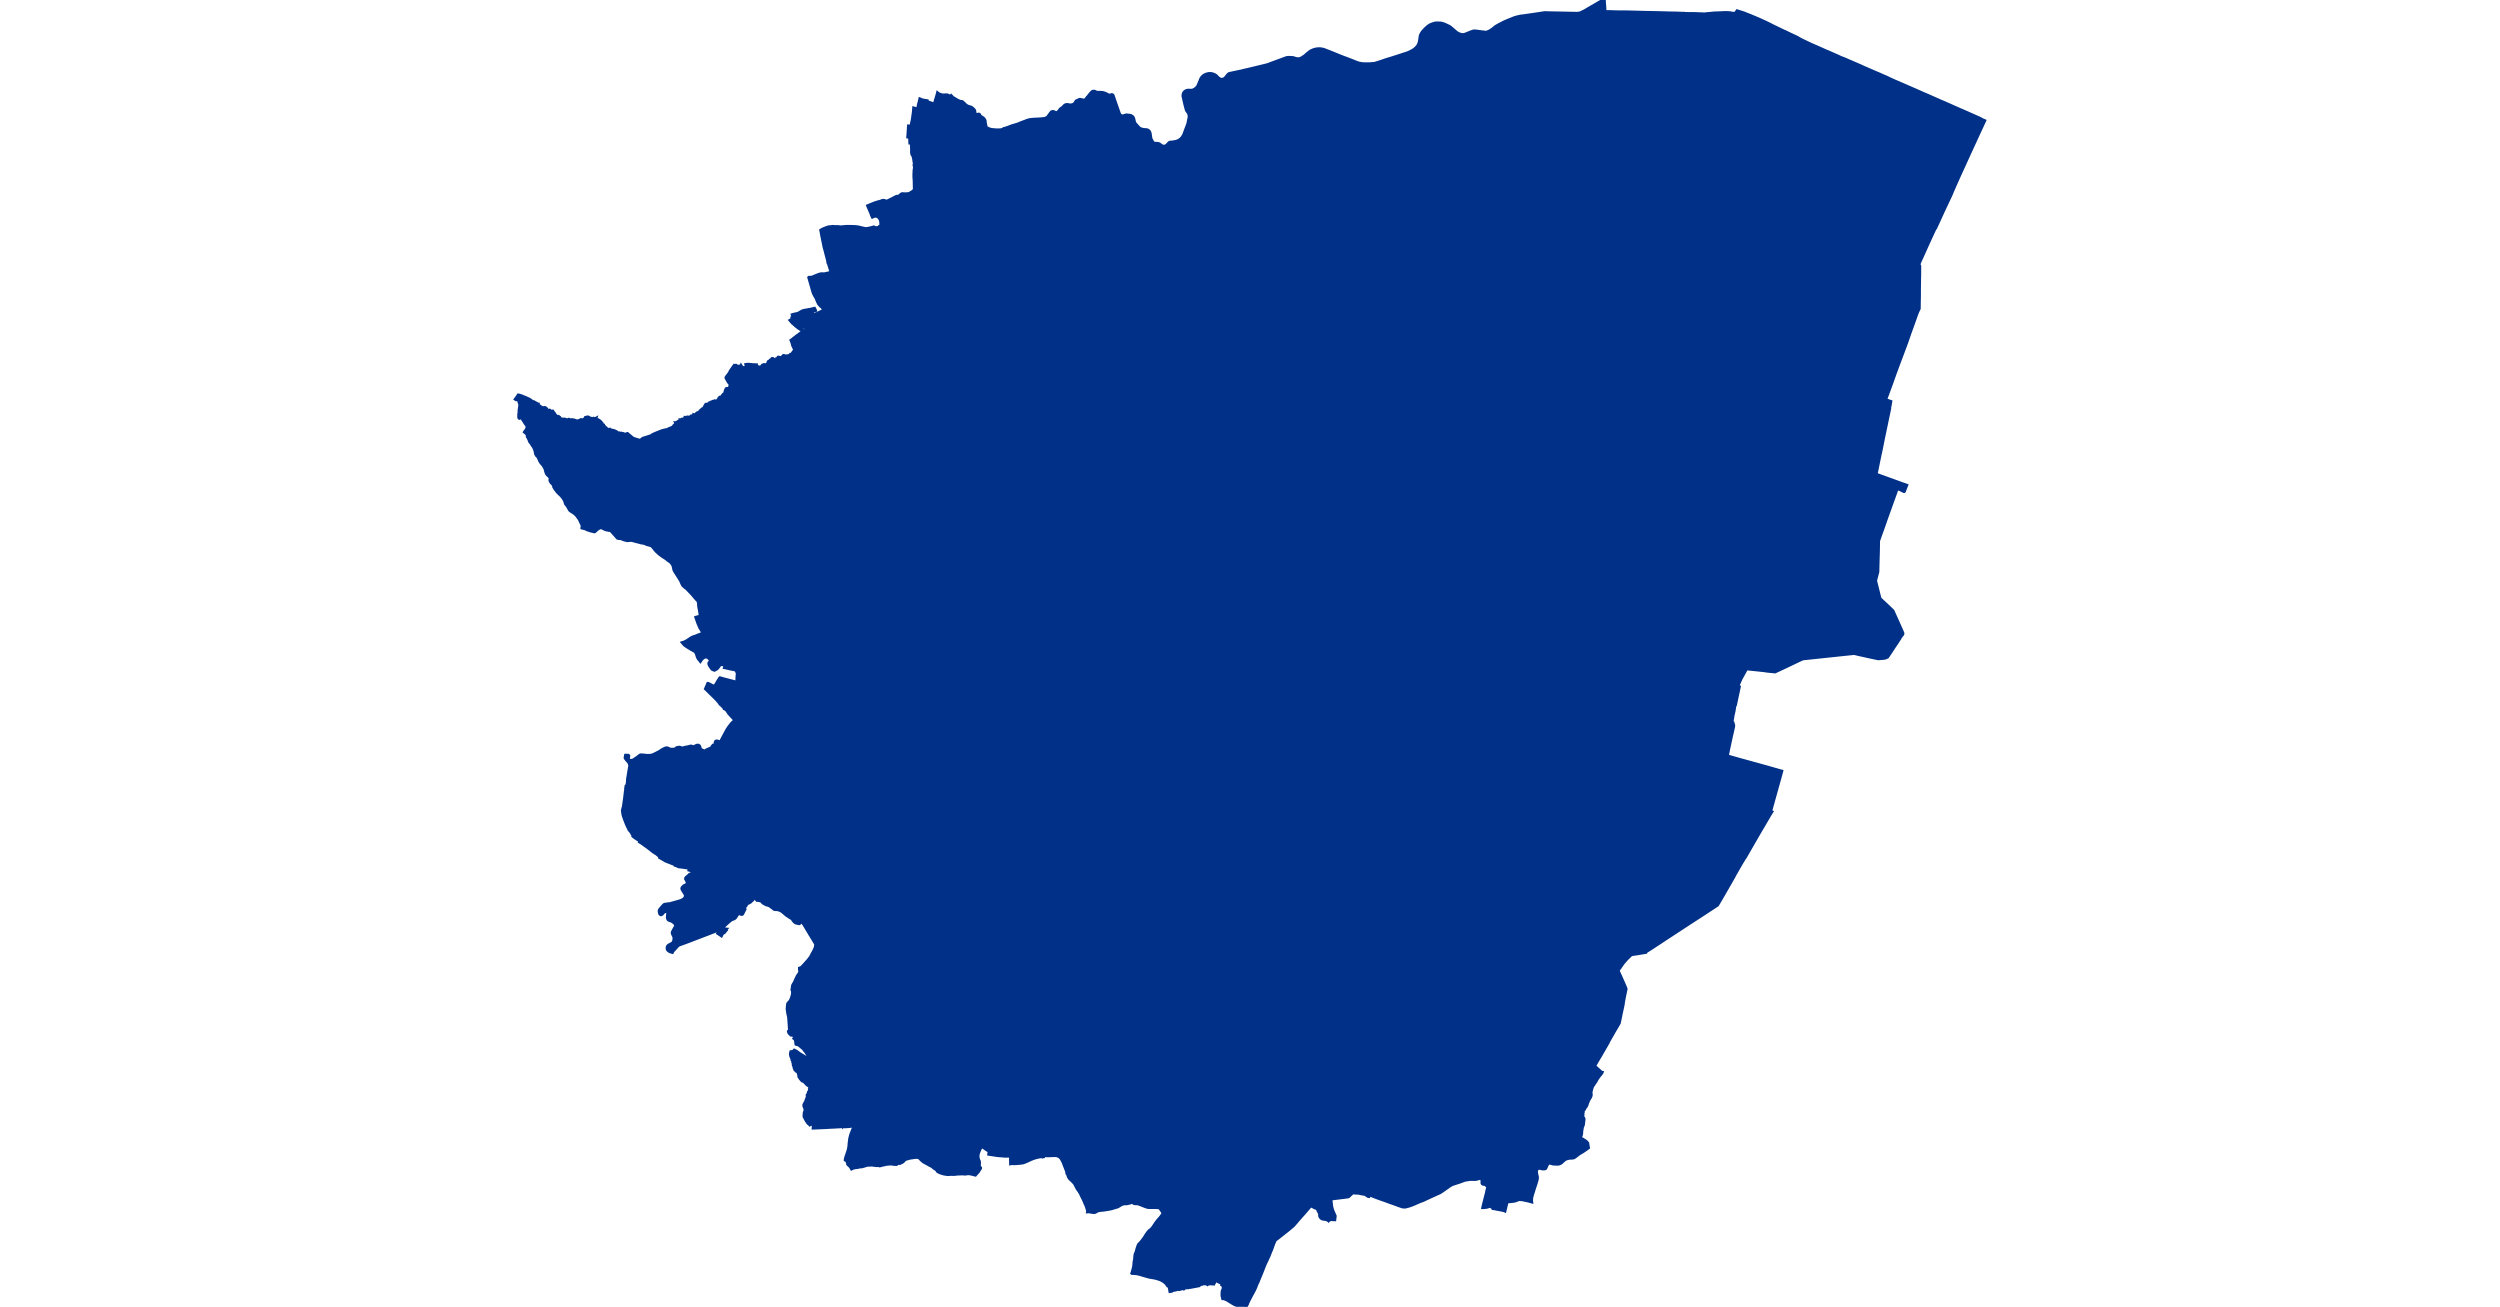 <?xml version="1.0" standalone="no"?>
<!DOCTYPE svg PUBLIC "-//W3C//DTD SVG 1.1//EN"
"http://www.w3.org/Graphics/SVG/1.1/DTD/svg11.dtd">
<svg height="115" version="1.1" viewBox="-150140 -7106255 53811 47847" width="220" xmlns="http://www.w3.org/2000/svg"><polygon fill="#003087" points=" -110236,-7105901 -110232,-7105834 -110226,-7105834 -110212,-7105834 -110204,-7105834 -110047,-7105833 -109785,-7105825 -109514,-7105825 -109273,-7105819 -108962,-7105811 -108814,-7105807 -108631,-7105803 -108229,-7105795 -107926,-7105786 -107637,-7105781 -107431,-7105773 -107335,-7105773 -107286,-7105765 -107067,-7105762 -106956,-7105762 -106811,-7105756 -106679,-7105753 -106621,-7105748 -106567,-7105750 -106497,-7105760 -106439,-7105764 -106386,-7105768 -106288,-7105780 -106210,-7105785 -106073,-7105789 -105914,-7105796 -105866,-7105798 -105819,-7105799 -105729,-7105797 -105669,-7105792 -105544,-7105771 -105506,-7105772 -105489,-7105774 -105479,-7105776 -105469,-7105781 -105458,-7105789 -105449,-7105799 -105443,-7105805 -105402,-7105864 -105139,-7105781 -105034,-7105736 -104961,-7105710 -104891,-7105681 -104754,-7105624 -104626,-7105570 -104409,-7105473 -104360,-7105450 -104202,-7105373 -104086,-7105313 -104032,-7105287 -103806,-7105178 -103716,-7105134 -103639,-7105101 -103456,-7105012 -103312,-7104945 -103206,-7104896 -103094,-7104830 -102990,-7104777 -102929,-7104749 -102776,-7104675 -102655,-7104620 -102477,-7104543 -102162,-7104402 -102044,-7104353 -101833,-7104260 -101747,-7104222 -101578,-7104145 -101488,-7104113 -101392,-7104071 -101324,-7104041 -100971,-7103889 -100902,-7103859 -100770,-7103798 -100720,-7103776 -100370,-7103624 -100176,-7103543 -100092,-7103504 -99918,-7103430 -99822,-7103382 -99674,-7103315 -99625,-7103293 -99267,-7103139 -99064,-7103050 -98902,-7102980 -98817,-7102942 -98534,-7102817 -98340,-7102734 -98264,-7102700 -97958,-7102564 -97797,-7102496 -97290,-7102271 -97113,-7102195 -96528,-7101936 -96415,-7101876 -96329,-7101838 -96436,-7101606 -96537,-7101390 -96904,-7100592 -96912,-7100574 -97092,-7100178 -97160,-7100031 -97268,-7099795 -97316,-7099688 -97422,-7099450 -97510,-7099247 -97564,-7099116 -97717,-7098793 -97867,-7098473 -97988,-7098206 -98122,-7097916 -98132,-7097920 -98287,-7097586 -98447,-7097236 -98573,-7096954 -98692,-7096693 -98739,-7096579 -98709,-7096517 -98712,-7096155 -98716,-7096012 -98715,-7095990 -98720,-7095673 -98720,-7095418 -98726,-7095140 -98728,-7094954 -98746,-7094918 -98786,-7094835 -98831,-7094719 -98924,-7094455 -99075,-7094037 -99192,-7093697 -99350,-7093275 -99490,-7092903 -99632,-7092517 -99750,-7092182 -99864,-7091876 -99956,-7091625 -99873,-7091595 -99768,-7091558 -99798,-7091388 -99815,-7091308 -99813,-7091296 -99810,-7091294 -99894,-7090893 -99972,-7090522 -100008,-7090347 -100010,-7090338 -100042,-7090188 -100108,-7089851 -100146,-7089669 -100164,-7089592 -100230,-7089272 -100272,-7089059 -100278,-7089034 -100303,-7088921 -100311,-7088897 -99971,-7088773 -99767,-7088700 -99719,-7088683 -99391,-7088562 -99307,-7088533 -99185,-7088491 -99270,-7088268 -99271,-7088266 -99272,-7088263 -99274,-7088261 -99276,-7088259 -99278,-7088258 -99281,-7088256 -99283,-7088256 -99286,-7088255 -99288,-7088256 -99291,-7088256 -99293,-7088257 -99296,-7088257 -99297,-7088258 -99444,-7088327 -99502,-7088353 -99505,-7088356 -99509,-7088356 -99515,-7088355 -99521,-7088354 -99526,-7088351 -99529,-7088349 -99531,-7088347 -99533,-7088344 -99535,-7088341 -99536,-7088338 -99538,-7088335 -99539,-7088333 -99547,-7088320 -99554,-7088307 -99560,-7088294 -99566,-7088280 -99571,-7088266 -99575,-7088252 -99578,-7088240 -99698,-7087910 -99841,-7087510 -99906,-7087329 -99958,-7087184 -100050,-7086918 -100079,-7086839 -100170,-7086586 -100206,-7086483 -100221,-7086448 -100219,-7086439 -100217,-7086431 -100223,-7086073 -100234,-7085707 -100240,-7085469 -100243,-7085318 -100324,-7085010 -100328,-7084996 -100168,-7084353 -100165,-7084345 -100160,-7084337 -99916,-7084110 -99774,-7083975 -99697,-7083900 -99688,-7083887 -99609,-7083711 -99481,-7083427 -99363,-7083163 -99331,-7083085 -99330,-7083081 -99328,-7083077 -99328,-7083076 -99327,-7083072 -99327,-7083068 -99326,-7083064 -99326,-7083062 -99326,-7083057 -99327,-7083051 -99328,-7083046 -99329,-7083040 -99331,-7083034 -99334,-7083028 -99336,-7083023 -99339,-7083017 -99343,-7083012 -99347,-7083008 -99351,-7083003 -99356,-7082999 -99360,-7082995 -99362,-7082994 -99418,-7082912 -99439,-7082881 -99442,-7082867 -99444,-7082865 -99534,-7082728 -99636,-7082576 -99644,-7082563 -99770,-7082371 -99888,-7082196 -99924,-7082179 -99972,-7082158 -99973,-7082158 -100036,-7082147 -100236,-7082132 -100601,-7082209 -101071,-7082315 -101099,-7082328 -101581,-7082278 -102121,-7082221 -102609,-7082169 -102999,-7082128 -103221,-7082023 -103615,-7081835 -104009,-7081650 -104325,-7081681 -104363,-7081690 -104654,-7081722 -105053,-7081762 -105250,-7081405 -105368,-7081143 -105314,-7081115 -105389,-7080764 -105445,-7080500 -105455,-7080446 -105475,-7080404 -105487,-7080378 -105492,-7080357 -105492,-7080341 -105489,-7080327 -105492,-7080316 -105498,-7080299 -105501,-7080280 -105501,-7080268 -105501,-7080254 -105545,-7080055 -105560,-7079967 -105576,-7079874 -105583,-7079838 -105571,-7079826 -105549,-7079802 -105521,-7079701 -105521,-7079678 -105530,-7079625 -105624,-7079206 -105711,-7078803 -105724,-7078732 -105732,-7078696 -105754,-7078581 -105294,-7078450 -104902,-7078343 -104303,-7078177 -103760,-7078022 -103825,-7077784 -103968,-7077273 -104169,-7076551 -104123,-7076534 -104146,-7076496 -104147,-7076497 -104149,-7076494 -104603,-7075721 -104888,-7075227 -105092,-7074872 -105096,-7074873 -105151,-7074784 -105237,-7074643 -105328,-7074484 -105498,-7074188 -105502,-7074173 -105645,-7073923 -105930,-7073427 -106116,-7073110 -106131,-7073102 -106619,-7072782 -106834,-7072642 -107149,-7072438 -107981,-7071893 -108131,-7071794 -108292,-7071688 -108555,-7071516 -108744,-7071397 -108744,-7071381 -109055,-7071329 -109194,-7071309 -109274,-7071295 -109336,-7071234 -109427,-7071147 -109554,-7071002 -109624,-7070906 -109675,-7070827 -109737,-7070745 -109758,-7070725 -109648,-7070485 -109504,-7070158 -109460,-7070046 -109477,-7069967 -109521,-7069755 -109554,-7069578 -109572,-7069451 -109647,-7069105 -109710,-7068796 -109788,-7068661 -109892,-7068486 -109996,-7068302 -110132,-7068065 -110131,-7068065 -110127,-7068062 -110406,-7067577 -110499,-7067423 -110612,-7067226 -110548,-7067167 -110443,-7067073 -110383,-7067020 -110364,-7067002 -110350,-7066997 -110337,-7066995 -110351,-7066963 -110362,-7066947 -110372,-7066934 -110431,-7066862 -110460,-7066827 -110475,-7066802 -110502,-7066767 -110538,-7066706 -110564,-7066652 -110612,-7066592 -110645,-7066531 -110671,-7066504 -110685,-7066474 -110696,-7066451 -110705,-7066426 -110718,-7066382 -110736,-7066313 -110743,-7066272 -110746,-7066247 -110742,-7066216 -110736,-7066173 -110740,-7066139 -110743,-7066131 -110760,-7066088 -110766,-7066074 -110783,-7066045 -110798,-7066025 -110803,-7066016 -110814,-7065993 -110836,-7065953 -110861,-7065892 -110866,-7065878 -110876,-7065852 -110888,-7065811 -110893,-7065798 -110914,-7065751 -110924,-7065735 -110934,-7065723 -110953,-7065697 -110977,-7065657 -110984,-7065640 -110989,-7065633 -110994,-7065626 -111001,-7065618 -111007,-7065613 -111019,-7065606 -111023,-7065600 -111027,-7065579 -111029,-7065565 -111029,-7065537 -111031,-7065518 -111041,-7065492 -111043,-7065487 -111043,-7065474 -111039,-7065450 -111039,-7065433 -111045,-7065388 -111041,-7065362 -111039,-7065355 -111036,-7065349 -111032,-7065342 -111024,-7065333 -111014,-7065323 -111002,-7065291 -111000,-7065274 -111000,-7065267 -111010,-7065192 -111019,-7065110 -111023,-7065082 -111033,-7065047 -111045,-7065016 -111059,-7064984 -111064,-7064970 -111066,-7064960 -111068,-7064930 -111084,-7064836 -111087,-7064817 -111086,-7064799 -111086,-7064763 -111091,-7064740 -111102,-7064685 -111120,-7064645 -111123,-7064639 -111127,-7064638 -111143,-7064631 -111149,-7064616 -111150,-7064588 -111150,-7064587 -111146,-7064584 -111136,-7064575 -111093,-7064570 -111065,-7064559 -111056,-7064555 -111011,-7064526 -110921,-7064466 -110902,-7064444 -110881,-7064421 -110865,-7064403 -110855,-7064327 -110847,-7064281 -110837,-7064230 -110848,-7064221 -110937,-7064157 -111009,-7064107 -111103,-7064048 -111156,-7064018 -111192,-7063994 -111226,-7063969 -111293,-7063915 -111335,-7063885 -111361,-7063869 -111373,-7063863 -111382,-7063859 -111392,-7063856 -111419,-7063851 -111482,-7063847 -111544,-7063845 -111625,-7063827 -111649,-7063818 -111668,-7063809 -111708,-7063787 -111719,-7063779 -111793,-7063713 -111814,-7063692 -111829,-7063679 -111847,-7063667 -111886,-7063645 -111909,-7063637 -111932,-7063631 -111944,-7063629 -111965,-7063627 -111980,-7063626 -112072,-7063630 -112119,-7063631 -112133,-7063632 -112164,-7063642 -112220,-7063656 -112247,-7063664 -112256,-7063666 -112265,-7063666 -112275,-7063665 -112285,-7063664 -112294,-7063662 -112302,-7063657 -112311,-7063648 -112316,-7063643 -112336,-7063618 -112361,-7063575 -112377,-7063532 -112400,-7063483 -112401,-7063481 -112409,-7063474 -112411,-7063471 -112420,-7063463 -112434,-7063457 -112444,-7063455 -112463,-7063453 -112488,-7063452 -112523,-7063455 -112538,-7063457 -112567,-7063462 -112628,-7063475 -112644,-7063479 -112655,-7063479 -112672,-7063477 -112688,-7063470 -112706,-7063458 -112727,-7063424 -112740,-7063387 -112745,-7063354 -112736,-7063287 -112708,-7063161 -112707,-7063138 -112708,-7063131 -112714,-7063070 -112725,-7063027 -112767,-7062889 -112814,-7062749 -112858,-7062604 -112886,-7062520 -112900,-7062467 -112911,-7062427 -112914,-7062413 -112920,-7062346 -112924,-7062306 -112916,-7062243 -113048,-7062279 -113166,-7062304 -113240,-7062320 -113272,-7062326 -113342,-7062330 -113394,-7062330 -113444,-7062312 -113475,-7062295 -113511,-7062285 -113540,-7062277 -113582,-7062269 -113604,-7062265 -113720,-7062254 -113816,-7062247 -113845,-7062131 -113898,-7061910 -113930,-7061925 -114056,-7061951 -114336,-7062004 -114337,-7062004 -114337,-7062026 -114341,-7062032 -114361,-7062040 -114390,-7062052 -114404,-7062064 -114413,-7062075 -114417,-7062080 -114482,-7062079 -114513,-7062064 -114564,-7062050 -114659,-7062038 -114709,-7062038 -114716,-7062038 -114699,-7062119 -114576,-7062604 -114576,-7062618 -114529,-7062802 -114566,-7062832 -114632,-7062886 -114647,-7062894 -114684,-7062889 -114703,-7062894 -114712,-7062899 -114723,-7062906 -114732,-7062914 -114737,-7062920 -114741,-7062927 -114744,-7062935 -114745,-7062944 -114745,-7062953 -114744,-7062961 -114742,-7062970 -114737,-7062983 -114764,-7063118 -114853,-7063097 -114891,-7063087 -114929,-7063077 -114969,-7063069 -115010,-7063068 -115111,-7063069 -115196,-7063068 -115351,-7063041 -115385,-7063034 -115416,-7063021 -115484,-7062997 -115572,-7062964 -115654,-7062938 -115697,-7062924 -115762,-7062903 -115801,-7062890 -115844,-7062871 -115878,-7062855 -115901,-7062842 -116047,-7062738 -116223,-7062615 -116283,-7062578 -116375,-7062538 -116813,-7062337 -116873,-7062306 -116999,-7062260 -117210,-7062168 -117296,-7062133 -117367,-7062107 -117429,-7062087 -117509,-7062069 -117516,-7062062 -117527,-7062060 -117538,-7062062 -117558,-7062058 -117588,-7062056 -117605,-7062058 -117634,-7062061 -117654,-7062064 -117670,-7062068 -117681,-7062071 -117686,-7062073 -117816,-7062118 -117936,-7062163 -118007,-7062187 -118166,-7062244 -118217,-7062264 -118384,-7062323 -118549,-7062381 -118563,-7062387 -118674,-7062428 -118872,-7062509 -118873,-7062510 -118882,-7062444 -118921,-7062451 -119003,-7062508 -119015,-7062517 -119040,-7062523 -119082,-7062530 -119101,-7062531 -119167,-7062547 -119197,-7062548 -119218,-7062556 -119237,-7062562 -119344,-7062568 -119403,-7062569 -119426,-7062572 -119448,-7062574 -119475,-7062572 -119491,-7062560 -119492,-7062560 -119530,-7062521 -119533,-7062518 -119550,-7062505 -119570,-7062487 -119605,-7062452 -119631,-7062432 -119634,-7062432 -119771,-7062413 -120137,-7062368 -120265,-7062351 -120273,-7062350 -120268,-7062333 -120255,-7062215 -120246,-7062144 -120241,-7062095 -120237,-7062069 -120228,-7062034 -120220,-7062006 -120213,-7061979 -120190,-7061912 -120158,-7061841 -120114,-7061740 -120111,-7061733 -120127,-7061592 -120131,-7061592 -120264,-7061599 -120302,-7061589 -120318,-7061584 -120326,-7061582 -120358,-7061550 -120360,-7061552 -120373,-7061567 -120393,-7061577 -120429,-7061592 -120477,-7061604 -120554,-7061614 -120595,-7061625 -120608,-7061633 -120637,-7061651 -120648,-7061663 -120659,-7061675 -120680,-7061713 -120686,-7061725 -120689,-7061747 -120689,-7061803 -120690,-7061817 -120701,-7061847 -120719,-7061870 -120744,-7061914 -120761,-7061965 -120766,-7061975 -120786,-7061994 -120799,-7062001 -120810,-7062013 -120832,-7062020 -120856,-7062024 -120942,-7062070 -121009,-7062103 -121068,-7062034 -121228,-7061847 -121367,-7061691 -121482,-7061560 -121534,-7061497 -121624,-7061394 -121663,-7061356 -121835,-7061212 -122222,-7060907 -122303,-7060847 -122310,-7060831 -122321,-7060807 -122327,-7060793 -122363,-7060713 -122437,-7060504 -122480,-7060404 -122532,-7060272 -122606,-7060109 -122651,-7060018 -122709,-7059883 -122803,-7059640 -122917,-7059366 -122936,-7059311 -122958,-7059276 -122963,-7059269 -122967,-7059257 -122974,-7059235 -123000,-7059179 -123012,-7059137 -123057,-7059037 -123126,-7058904 -123141,-7058879 -123204,-7058761 -123230,-7058710 -123269,-7058636 -123310,-7058549 -123326,-7058505 -123336,-7058493 -123354,-7058446 -123367,-7058430 -123383,-7058415 -123388,-7058409 -123398,-7058408 -123430,-7058425 -123468,-7058439 -123506,-7058452 -123511,-7058455 -123519,-7058460 -123525,-7058454 -123527,-7058452 -123624,-7058449 -123664,-7058447 -123701,-7058452 -123746,-7058465 -123809,-7058491 -123893,-7058539 -123950,-7058575 -124008,-7058610 -124074,-7058653 -124076,-7058655 -124188,-7058700 -124198,-7058702 -124210,-7058704 -124227,-7058704 -124237,-7058704 -124255,-7058780 -124261,-7058805 -124264,-7058858 -124262,-7058925 -124250,-7058965 -124257,-7058968 -124255,-7058987 -124216,-7059085 -124198,-7059123 -124212,-7059143 -124225,-7059144 -124236,-7059181 -124242,-7059195 -124261,-7059204 -124266,-7059207 -124248,-7059232 -124283,-7059263 -124343,-7059297 -124365,-7059305 -124406,-7059324 -124415,-7059333 -124460,-7059375 -124481,-7059374 -124557,-7059243 -124564,-7059247 -124583,-7059240 -124616,-7059241 -124624,-7059257 -124636,-7059258 -124644,-7059253 -124660,-7059253 -124669,-7059247 -124699,-7059249 -124713,-7059241 -124728,-7059240 -124739,-7059245 -124752,-7059241 -124775,-7059242 -124775,-7059234 -124793,-7059218 -124824,-7059240 -124839,-7059244 -124898,-7059246 -124898,-7059258 -124911,-7059265 -124920,-7059256 -124959,-7059243 -124979,-7059231 -124989,-7059231 -125004,-7059227 -125020,-7059226 -125032,-7059233 -125040,-7059233 -125046,-7059228 -125058,-7059208 -125072,-7059199 -125089,-7059182 -125101,-7059175 -125424,-7059114 -125448,-7059126 -125455,-7059127 -125477,-7059117 -125481,-7059107 -125489,-7059101 -125496,-7059101 -125509,-7059109 -125548,-7059100 -125576,-7059101 -125594,-7059093 -125622,-7059092 -125646,-7059069 -125652,-7059081 -125662,-7059086 -125683,-7059081 -125695,-7059081 -125703,-7059071 -125711,-7059067 -125728,-7059071 -125749,-7059057 -125764,-7059056 -125772,-7059050 -125793,-7059053 -125807,-7059045 -125819,-7059055 -125835,-7059042 -125849,-7059053 -125873,-7059043 -125889,-7059046 -125902,-7059040 -125933,-7059038 -125936,-7059027 -125982,-7059014 -125994,-7059014 -126004,-7059016 -126019,-7059012 -126051,-7059000 -126070,-7058999 -126098,-7058975 -126169,-7058965 -126183,-7059050 -126201,-7059145 -126210,-7059178 -126253,-7059170 -126276,-7059204 -126292,-7059228 -126327,-7059270 -126367,-7059303 -126405,-7059333 -126456,-7059363 -126520,-7059394 -126566,-7059412 -126614,-7059427 -126713,-7059454 -126769,-7059465 -126821,-7059473 -126906,-7059486 -127013,-7059515 -127133,-7059549 -127263,-7059589 -127336,-7059606 -127387,-7059617 -127458,-7059623 -127502,-7059626 -127556,-7059627 -127566,-7059634 -127543,-7059708 -127522,-7059785 -127500,-7059870 -127495,-7059913 -127489,-7059979 -127483,-7060059 -127464,-7060139 -127458,-7060235 -127452,-7060295 -127448,-7060322 -127432,-7060364 -127406,-7060425 -127398,-7060451 -127386,-7060502 -127368,-7060564 -127340,-7060645 -127323,-7060686 -127308,-7060706 -127281,-7060733 -127251,-7060762 -127172,-7060860 -127118,-7060933 -127039,-7061059 -126981,-7061140 -126946,-7061182 -126919,-7061208 -126878,-7061235 -126833,-7061279 -126811,-7061305 -126755,-7061384 -126687,-7061489 -126614,-7061583 -126532,-7061675 -126473,-7061752 -126442,-7061796 -126420,-7061838 -126461,-7061904 -126531,-7062004 -126543,-7062028 -126667,-7062039 -126684,-7062039 -126697,-7062045 -126703,-7062041 -126783,-7062039 -126929,-7062039 -126967,-7062044 -126980,-7062046 -126982,-7062046 -126995,-7062049 -127008,-7062052 -127075,-7062075 -127162,-7062109 -127218,-7062131 -127306,-7062165 -127333,-7062173 -127359,-7062177 -127463,-7062182 -127488,-7062190 -127510,-7062208 -127555,-7062252 -127576,-7062226 -127599,-7062211 -127633,-7062206 -127699,-7062185 -127739,-7062178 -127815,-7062177 -127859,-7062172 -127914,-7062157 -127960,-7062133 -128042,-7062083 -128060,-7062073 -128109,-7062052 -128113,-7062054 -128177,-7062034 -128299,-7061996 -128376,-7061980 -128441,-7061970 -128584,-7061946 -128709,-7061935 -128771,-7061925 -128793,-7061921 -128836,-7061900 -128883,-7061873 -128909,-7061863 -128926,-7061858 -128958,-7061857 -129019,-7061863 -129107,-7061880 -129150,-7061883 -129185,-7061880 -129181,-7061900 -129189,-7061937 -129203,-7061988 -129220,-7062048 -129237,-7062095 -129266,-7062159 -129308,-7062257 -129350,-7062351 -129423,-7062494 -129423,-7062505 -129448,-7062553 -129508,-7062648 -129572,-7062738 -129588,-7062770 -129639,-7062874 -129672,-7062926 -129705,-7062963 -129762,-7063021 -129837,-7063089 -129859,-7063118 -129879,-7063151 -129894,-7063183 -129912,-7063239 -129930,-7063308 -129944,-7063308 -129944,-7063340 -129999,-7063485 -130044,-7063600 -130077,-7063686 -130082,-7063698 -130099,-7063733 -130117,-7063767 -130120,-7063774 -130126,-7063785 -130132,-7063796 -130137,-7063807 -130172,-7063855 -130198,-7063881 -130214,-7063894 -130244,-7063912 -130276,-7063926 -130310,-7063935 -130343,-7063940 -130357,-7063940 -130373,-7063942 -130437,-7063941 -130539,-7063937 -130668,-7063933 -130700,-7063943 -130716,-7063944 -130739,-7063939 -130757,-7063933 -130799,-7063916 -130794,-7063898 -130819,-7063893 -130821,-7063909 -130867,-7063904 -130926,-7063895 -130996,-7063882 -131066,-7063864 -131127,-7063847 -131180,-7063828 -131250,-7063800 -131293,-7063780 -131406,-7063729 -131475,-7063700 -131499,-7063691 -131500,-7063698 -131535,-7063686 -131533,-7063682 -131605,-7063664 -131679,-7063657 -131789,-7063648 -131868,-7063645 -131969,-7063649 -132003,-7063641 -132004,-7063688 -132004,-7063746 -132008,-7063780 -132004,-7063896 -131999,-7063909 -132006,-7063920 -132114,-7063921 -132198,-7063920 -132385,-7063934 -132464,-7063941 -132512,-7063947 -132551,-7063953 -132804,-7063991 -132796,-7064060 -132791,-7064121 -132808,-7064121 -132822,-7064122 -132859,-7064140 -133038,-7064266 -133041,-7064269 -133072,-7064247 -133094,-7064219 -133139,-7064122 -133154,-7064078 -133163,-7064062 -133179,-7064010 -133183,-7064000 -133184,-7063993 -133189,-7063929 -133190,-7063901 -133175,-7063820 -133165,-7063788 -133147,-7063753 -133141,-7063739 -133136,-7063696 -133136,-7063643 -133143,-7063575 -133142,-7063557 -133138,-7063536 -133134,-7063530 -133103,-7063509 -133096,-7063499 -133096,-7063483 -133113,-7063449 -133148,-7063397 -133157,-7063384 -133163,-7063372 -133177,-7063348 -133249,-7063271 -133287,-7063226 -133384,-7063250 -133419,-7063260 -133450,-7063265 -133500,-7063275 -133544,-7063279 -133604,-7063274 -133635,-7063265 -133718,-7063267 -133786,-7063273 -133841,-7063268 -133916,-7063266 -133947,-7063266 -134024,-7063255 -134100,-7063251 -134197,-7063255 -134247,-7063249 -134319,-7063249 -134380,-7063257 -134440,-7063267 -134495,-7063282 -134588,-7063313 -134632,-7063334 -134671,-7063356 -134677,-7063360 -134694,-7063379 -134697,-7063395 -134708,-7063411 -134720,-7063424 -134787,-7063465 -134823,-7063491 -134850,-7063516 -134864,-7063529 -134891,-7063548 -134924,-7063562 -134983,-7063594 -135094,-7063658 -135132,-7063674 -135199,-7063715 -135253,-7063760 -135289,-7063795 -135330,-7063838 -135336,-7063844 -135361,-7063864 -135377,-7063870 -135421,-7063876 -135476,-7063877 -135689,-7063846 -135845,-7063802 -135859,-7063794 -135920,-7063731 -135961,-7063696 -135993,-7063680 -136029,-7063669 -136056,-7063667 -136087,-7063663 -136085,-7063653 -136164,-7063651 -136179,-7063616 -136245,-7063618 -136292,-7063622 -136337,-7063630 -136379,-7063635 -136436,-7063632 -136502,-7063625 -136580,-7063618 -136596,-7063613 -136610,-7063603 -136640,-7063603 -136669,-7063596 -136747,-7063573 -136792,-7063566 -136796,-7063573 -136815,-7063578 -136864,-7063575 -136923,-7063575 -137064,-7063594 -137078,-7063595 -137120,-7063593 -137180,-7063592 -137194,-7063588 -137221,-7063593 -137230,-7063593 -137262,-7063584 -137303,-7063571 -137407,-7063541 -137451,-7063528 -137466,-7063529 -137480,-7063536 -137542,-7063518 -137578,-7063513 -137630,-7063504 -137660,-7063501 -137713,-7063492 -137745,-7063485 -137780,-7063472 -137824,-7063450 -137840,-7063480 -137879,-7063539 -137893,-7063555 -137918,-7063576 -137927,-7063585 -137944,-7063598 -137958,-7063618 -137970,-7063628 -137972,-7063648 -137969,-7063667 -138012,-7063758 -138047,-7063775 -138058,-7063780 -138058,-7063790 -138057,-7063795 -138056,-7063815 -138025,-7063930 -138017,-7063931 -137998,-7064004 -137965,-7064104 -137952,-7064142 -137947,-7064170 -137937,-7064203 -137928,-7064263 -137921,-7064317 -137919,-7064360 -137916,-7064392 -137898,-7064543 -137896,-7064559 -137870,-7064668 -137851,-7064730 -137828,-7064785 -137789,-7064890 -137764,-7064947 -137755,-7064973 -137760,-7065020 -137838,-7065015 -137908,-7065012 -137909,-7065005 -138064,-7064995 -138073,-7065006 -138138,-7065003 -138141,-7064999 -138143,-7065003 -138266,-7064994 -138396,-7064987 -138562,-7064979 -138779,-7064967 -139010,-7064957 -139142,-7064951 -139233,-7064948 -139224,-7065092 -139264,-7065097 -139264,-7065089 -139333,-7065079 -139339,-7065079 -139351,-7065088 -139356,-7065079 -139363,-7065087 -139369,-7065080 -139387,-7065099 -139404,-7065110 -139433,-7065139 -139457,-7065180 -139479,-7065205 -139510,-7065264 -139564,-7065365 -139567,-7065407 -139562,-7065472 -139557,-7065529 -139544,-7065555 -139529,-7065581 -139530,-7065613 -139539,-7065678 -139571,-7065747 -139573,-7065806 -139552,-7065853 -139538,-7065878 -139518,-7065906 -139517,-7065908 -139496,-7065928 -139494,-7065947 -139497,-7065963 -139490,-7065971 -139489,-7065989 -139472,-7066024 -139471,-7066035 -139461,-7066059 -139455,-7066067 -139455,-7066078 -139440,-7066098 -139438,-7066121 -139421,-7066125 -139421,-7066132 -139431,-7066135 -139447,-7066137 -139450,-7066141 -139449,-7066167 -139435,-7066174 -139432,-7066190 -139423,-7066199 -139421,-7066213 -139414,-7066226 -139399,-7066239 -139399,-7066246 -139410,-7066246 -139404,-7066275 -139378,-7066298 -139373,-7066325 -139366,-7066359 -139370,-7066382 -139351,-7066416 -139350,-7066429 -139369,-7066465 -139395,-7066495 -139439,-7066520 -139471,-7066547 -139498,-7066578 -139587,-7066668 -139599,-7066672 -139614,-7066670 -139624,-7066685 -139643,-7066685 -139666,-7066709 -139668,-7066715 -139685,-7066731 -139692,-7066748 -139708,-7066759 -139733,-7066801 -139754,-7066829 -139757,-7066845 -139755,-7066859 -139761,-7066905 -139771,-7066925 -139771,-7066941 -139776,-7066958 -139779,-7066968 -139800,-7066996 -139812,-7067012 -139846,-7067029 -139861,-7067043 -139879,-7067063 -139880,-7067071 -139898,-7067085 -139894,-7067098 -139924,-7067136 -139927,-7067156 -139923,-7067173 -139934,-7067181 -139935,-7067186 -139931,-7067194 -139936,-7067224 -139945,-7067237 -139957,-7067245 -139959,-7067254 -139957,-7067261 -139957,-7067272 -139964,-7067294 -139964,-7067303 -139963,-7067327 -139969,-7067342 -139980,-7067361 -139976,-7067387 -139975,-7067401 -139979,-7067416 -140005,-7067436 -140008,-7067465 -140008,-7067469 -140003,-7067473 -139997,-7067477 -140021,-7067512 -140042,-7067555 -140057,-7067604 -140063,-7067650 -140063,-7067695 -140059,-7067709 -140046,-7067754 -140009,-7067755 -139988,-7067760 -139967,-7067768 -139935,-7067790 -139921,-7067809 -139860,-7067780 -139826,-7067761 -139800,-7067741 -139709,-7067674 -139601,-7067610 -139412,-7067491 -139384,-7067518 -139393,-7067529 -139385,-7067540 -139505,-7067738 -139493,-7067764 -139530,-7067796 -139542,-7067780 -139549,-7067788 -139539,-7067803 -139716,-7067955 -139775,-7067996 -139859,-7068018 -139866,-7068035 -139871,-7068095 -139877,-7068145 -139884,-7068174 -139898,-7068197 -139914,-7068216 -139931,-7068228 -139921,-7068237 -139921,-7068261 -139935,-7068297 -139943,-7068356 -139973,-7068353 -140011,-7068351 -140045,-7068353 -140095,-7068403 -140118,-7068430 -140130,-7068452 -140139,-7068497 -140130,-7068505 -140094,-7068505 -140105,-7068626 -140110,-7068715 -140116,-7068797 -140132,-7069021 -140164,-7069158 -140179,-7069270 -140186,-7069318 -140179,-7069390 -140171,-7069466 -140163,-7069513 -140137,-7069541 -140113,-7069564 -140115,-7069569 -140098,-7069586 -140074,-7069616 -140049,-7069666 -140013,-7069763 -139990,-7069858 -139988,-7069901 -139989,-7069951 -139999,-7070045 -140005,-7070044 -139985,-7070178 -139943,-7070253 -139936,-7070256 -139897,-7070339 -139868,-7070409 -139818,-7070509 -139795,-7070551 -139785,-7070558 -139733,-7070643 -139730,-7070654 -139729,-7070657 -139709,-7070695 -139719,-7070696 -139734,-7070745 -139733,-7070812 -139663,-7070837 -139584,-7070920 -139474,-7071043 -139410,-7071114 -139344,-7071202 -139325,-7071227 -139271,-7071335 -139237,-7071395 -139188,-7071485 -139158,-7071562 -139150,-7071596 -139147,-7071622 -139137,-7071673 -139141,-7071689 -139210,-7071803 -139284,-7071927 -139365,-7072058 -139369,-7072065 -139456,-7072212 -139549,-7072366 -139589,-7072432 -139621,-7072468 -139671,-7072510 -139691,-7072476 -139715,-7072446 -139740,-7072431 -139765,-7072436 -139831,-7072449 -139872,-7072463 -139902,-7072481 -139933,-7072510 -139965,-7072548 -140005,-7072610 -140096,-7072666 -140192,-7072729 -140229,-7072756 -140327,-7072841 -140353,-7072863 -140401,-7072897 -140451,-7072921 -140541,-7072948 -140588,-7072949 -140589,-7072949 -140590,-7072952 -140628,-7072953 -140644,-7072953 -140666,-7072962 -140676,-7072970 -140704,-7072994 -140740,-7073022 -140768,-7073042 -140807,-7073070 -140841,-7073090 -140860,-7073100 -140874,-7073104 -140912,-7073113 -140940,-7073120 -140990,-7073145 -141043,-7073174 -141075,-7073195 -141117,-7073239 -141164,-7073292 -141168,-7073282 -141179,-7073275 -141197,-7073274 -141217,-7073281 -141264,-7073285 -141263,-7073289 -141298,-7073302 -141307,-7073309 -141316,-7073336 -141340,-7073374 -141355,-7073376 -141378,-7073367 -141398,-7073349 -141436,-7073302 -141483,-7073261 -141532,-7073214 -141550,-7073208 -141594,-7073184 -141635,-7073164 -141651,-7073149 -141664,-7073128 -141691,-7073076 -141723,-7073050 -141775,-7073021 -141720,-7072965 -141806,-7072792 -141824,-7072776 -141843,-7072771 -141867,-7072775 -141971,-7072814 -142005,-7072747 -142074,-7072646 -142112,-7072616 -142185,-7072590 -142184,-7072587 -142215,-7072576 -142263,-7072540 -142346,-7072469 -142507,-7072322 -142505,-7072300 -142500,-7072288 -142476,-7072260 -142453,-7072236 -142441,-7072234 -142428,-7072243 -142402,-7072241 -142428,-7072212 -142407,-7072195 -142463,-7072126 -142468,-7072132 -142486,-7072107 -142516,-7072090 -142536,-7072074 -142557,-7072046 -142586,-7071985 -142727,-7072079 -142653,-7072190 -142643,-7072200 -142658,-7072211 -142862,-7072134 -142988,-7072085 -143409,-7071924 -143606,-7071849 -143767,-7071786 -143893,-7071739 -144158,-7071643 -144220,-7071579 -144271,-7071521 -144364,-7071420 -144382,-7071379 -144453,-7071398 -144461,-7071401 -144498,-7071420 -144517,-7071433 -144534,-7071445 -144547,-7071457 -144558,-7071471 -144567,-7071482 -144571,-7071491 -144574,-7071499 -144576,-7071506 -144579,-7071552 -144578,-7071572 -144575,-7071582 -144567,-7071602 -144555,-7071622 -144545,-7071634 -144540,-7071640 -144531,-7071648 -144522,-7071655 -144512,-7071660 -144497,-7071667 -144441,-7071697 -144383,-7071732 -144375,-7071739 -144367,-7071746 -144364,-7071752 -144347,-7071786 -144341,-7071803 -144336,-7071821 -144332,-7071840 -144329,-7071890 -144328,-7071921 -144329,-7071933 -144331,-7071946 -144335,-7071961 -144341,-7071974 -144351,-7071990 -144377,-7072046 -144382,-7072058 -144387,-7072070 -144392,-7072092 -144392,-7072102 -144391,-7072114 -144386,-7072131 -144378,-7072151 -144372,-7072166 -144304,-7072287 -144276,-7072334 -144272,-7072343 -144268,-7072364 -144267,-7072370 -144268,-7072381 -144271,-7072390 -144278,-7072403 -144287,-7072419 -144295,-7072430 -144303,-7072440 -144312,-7072449 -144353,-7072484 -144408,-7072523 -144500,-7072553 -144520,-7072564 -144531,-7072572 -144540,-7072580 -144551,-7072594 -144558,-7072609 -144562,-7072620 -144567,-7072638 -144570,-7072653 -144571,-7072667 -144571,-7072679 -144569,-7072693 -144565,-7072743 -144559,-7072792 -144556,-7072838 -144558,-7072849 -144561,-7072858 -144564,-7072864 -144569,-7072868 -144588,-7072876 -144599,-7072879 -144612,-7072881 -144622,-7072880 -144636,-7072877 -144672,-7072862 -144679,-7072858 -144691,-7072850 -144700,-7072843 -144743,-7072793 -144757,-7072780 -144764,-7072774 -144787,-7072762 -144794,-7072760 -144800,-7072759 -144812,-7072762 -144824,-7072767 -144839,-7072781 -144846,-7072791 -144850,-7072797 -144855,-7072811 -144869,-7072877 -144871,-7072903 -144869,-7072913 -144863,-7072932 -144858,-7072946 -144852,-7072955 -144793,-7073030 -144718,-7073113 -144695,-7073134 -144679,-7073143 -144670,-7073147 -144656,-7073151 -144562,-7073162 -144537,-7073169 -144523,-7073170 -144496,-7073169 -144487,-7073170 -144474,-7073172 -144461,-7073175 -144441,-7073182 -144210,-7073246 -144080,-7073285 -144014,-7073317 -143991,-7073331 -143976,-7073341 -143965,-7073351 -143957,-7073359 -143932,-7073391 -143922,-7073407 -143918,-7073418 -143914,-7073430 -143912,-7073448 -143912,-7073492 -143921,-7073508 -144019,-7073665 -144038,-7073705 -144040,-7073718 -144040,-7073726 -144037,-7073743 -144030,-7073758 -144025,-7073766 -144018,-7073775 -144008,-7073786 -143969,-7073821 -143945,-7073837 -143933,-7073842 -143901,-7073856 -143882,-7073861 -143863,-7073878 -143859,-7073883 -143852,-7073900 -143846,-7073946 -143847,-7073959 -143849,-7073965 -143863,-7074001 -143904,-7074076 -143903,-7074094 -143899,-7074106 -143890,-7074122 -143879,-7074135 -143797,-7074205 -143781,-7074214 -143777,-7074218 -143772,-7074224 -143760,-7074243 -143756,-7074245 -143745,-7074251 -143735,-7074256 -143730,-7074258 -143722,-7074262 -143715,-7074264 -143706,-7074267 -143698,-7074269 -143678,-7074271 -143644,-7074268 -143643,-7074268 -143608,-7074266 -143575,-7074255 -143547,-7074240 -143515,-7074232 -143497,-7074348 -143568,-7074350 -143597,-7074352 -143642,-7074360 -143681,-7074368 -143692,-7074370 -143783,-7074396 -143773,-7074470 -143888,-7074480 -144020,-7074501 -144096,-7074509 -144153,-7074515 -144174,-7074522 -144196,-7074534 -144249,-7074574 -144261,-7074560 -144284,-7074568 -144284,-7074589 -144337,-7074611 -144462,-7074660 -144638,-7074729 -144742,-7074792 -144851,-7074853 -144841,-7074887 -144863,-7074896 -144886,-7074914 -144916,-7074943 -144955,-7074976 -145047,-7075036 -145098,-7075067 -145138,-7075102 -145273,-7075207 -145376,-7075281 -145489,-7075363 -145529,-7075390 -145587,-7075424 -145568,-7075460 -145589,-7075471 -145622,-7075489 -145679,-7075526 -145761,-7075581 -145835,-7075638 -145829,-7075669 -145944,-7075844 -145973,-7075898 -145982,-7075890 -146025,-7075980 -146066,-7076065 -146099,-7076151 -146131,-7076232 -146151,-7076288 -146168,-7076332 -146188,-7076397 -146202,-7076465 -146212,-7076531 -146216,-7076591 -146195,-7076674 -146182,-7076711 -146172,-7076781 -146137,-7077031 -146106,-7077293 -146088,-7077369 -146080,-7077404 -146068,-7077462 -146088,-7077450 -146084,-7077476 -146074,-7077479 -146070,-7077480 -146058,-7077496 -146053,-7077517 -146035,-7077595 -146030,-7077687 -146026,-7077759 -146016,-7077799 -146009,-7077845 -145988,-7077977 -145980,-7078029 -145957,-7078159 -145945,-7078237 -145946,-7078249 -145961,-7078276 -145957,-7078297 -146041,-7078407 -146059,-7078419 -146110,-7078490 -146117,-7078505 -146115,-7078535 -146106,-7078564 -146101,-7078599 -146100,-7078607 -146079,-7078608 -145997,-7078605 -145985,-7078596 -145977,-7078584 -145980,-7078551 -145991,-7078483 -145985,-7078461 -145973,-7078436 -145962,-7078427 -145946,-7078420 -145908,-7078418 -145858,-7078423 -145838,-7078426 -145822,-7078432 -145797,-7078449 -145755,-7078476 -145673,-7078531 -145599,-7078590 -145574,-7078608 -145566,-7078612 -145557,-7078614 -145538,-7078620 -145503,-7078620 -145453,-7078615 -145411,-7078611 -145341,-7078603 -145298,-7078601 -145236,-7078601 -145185,-7078605 -145158,-7078610 -145130,-7078614 -145107,-7078622 -145078,-7078634 -145034,-7078656 -144979,-7078683 -144890,-7078728 -144839,-7078758 -144769,-7078806 -144729,-7078827 -144647,-7078868 -144608,-7078877 -144577,-7078877 -144558,-7078873 -144526,-7078859 -144484,-7078839 -144469,-7078832 -144449,-7078828 -144391,-7078826 -144336,-7078828 -144312,-7078831 -144285,-7078840 -144264,-7078854 -144234,-7078880 -144210,-7078888 -144166,-7078897 -144136,-7078901 -144106,-7078899 -144083,-7078892 -144063,-7078881 -144043,-7078874 -144013,-7078873 -143988,-7078878 -143887,-7078905 -143867,-7078909 -143823,-7078913 -143729,-7078940 -143708,-7078942 -143683,-7078940 -143627,-7078921 -143605,-7078921 -143594,-7078923 -143587,-7078925 -143508,-7078965 -143487,-7078972 -143477,-7078973 -143448,-7078977 -143425,-7078972 -143406,-7078961 -143389,-7078944 -143374,-7078913 -143360,-7078858 -143353,-7078843 -143345,-7078834 -143326,-7078818 -143299,-7078800 -143230,-7078769 -143192,-7078755 -143173,-7078778 -143153,-7078792 -143138,-7078801 -143079,-7078828 -142977,-7078872 -142955,-7078886 -142937,-7078899 -142937,-7078914 -142937,-7078922 -142924,-7078941 -142890,-7078935 -142884,-7078935 -142882,-7078944 -142882,-7078968 -142858,-7078965 -142843,-7078963 -142840,-7078963 -142830,-7079021 -142824,-7079057 -142810,-7079101 -142798,-7079117 -142782,-7079125 -142776,-7079128 -142774,-7079129 -142746,-7079130 -142704,-7079115 -142675,-7079106 -142650,-7079107 -142631,-7079112 -142617,-7079125 -142604,-7079141 -142457,-7079417 -142382,-7079554 -142321,-7079644 -142236,-7079753 -142194,-7079799 -142158,-7079833 -142099,-7079887 -142216,-7080013 -142315,-7080121 -142406,-7080254 -142440,-7080280 -142476,-7080297 -142472,-7080308 -142494,-7080324 -142540,-7080377 -142607,-7080449 -142617,-7080448 -142648,-7080480 -142681,-7080533 -142773,-7080636 -142850,-7080715 -143003,-7080864 -143171,-7081030 -143176,-7081034 -143161,-7081069 -143147,-7081102 -143145,-7081101 -143089,-7081236 -143070,-7081236 -142968,-7081184 -142883,-7081143 -142851,-7081127 -142839,-7081142 -142827,-7081151 -142768,-7081247 -142718,-7081332 -142647,-7081442 -142644,-7081444 -142459,-7081392 -142218,-7081329 -142075,-7081292 -142024,-7081289 -142032,-7081298 -142028,-7081307 -142019,-7081512 -142014,-7081517 -142011,-7081537 -142013,-7081611 -142043,-7081679 -142047,-7081715 -142221,-7081751 -142480,-7081808 -142460,-7081856 -142477,-7081878 -142516,-7081912 -142636,-7081917 -142674,-7081847 -142747,-7081763 -142828,-7081718 -142848,-7081710 -142933,-7081750 -142983,-7081817 -143009,-7081855 -143036,-7081901 -143050,-7081939 -143051,-7081973 -143046,-7081996 -143040,-7082002 -143014,-7082016 -143006,-7082027 -142994,-7082078 -143008,-7082099 -143083,-7082178 -143094,-7082182 -143107,-7082187 -143115,-7082189 -143128,-7082193 -143163,-7082203 -143209,-7082182 -143230,-7082173 -143250,-7082162 -143270,-7082145 -143316,-7082100 -143327,-7082076 -143335,-7082066 -143358,-7082033 -143375,-7082055 -143384,-7082071 -143417,-7082105 -143441,-7082135 -143458,-7082168 -143471,-7082196 -143487,-7082245 -143495,-7082269 -143509,-7082317 -143519,-7082334 -143535,-7082367 -143563,-7082397 -143579,-7082413 -143603,-7082423 -143692,-7082470 -143730,-7082494 -143862,-7082576 -143948,-7082637 -144026,-7082729 -143959,-7082750 -143885,-7082783 -143822,-7082824 -143690,-7082912 -143638,-7082937 -143516,-7082977 -143456,-7083005 -143386,-7083028 -143266,-7083078 -143342,-7083204 -143377,-7083261 -143431,-7083381 -143466,-7083468 -143478,-7083507 -143530,-7083655 -143498,-7083667 -143427,-7083682 -143366,-7083711 -143377,-7083774 -143388,-7083856 -143404,-7083950 -143416,-7084006 -143427,-7084085 -143422,-7084087 -143423,-7084118 -143442,-7084233 -143444,-7084236 -143449,-7084245 -143490,-7084287 -143575,-7084384 -143663,-7084489 -143772,-7084603 -143824,-7084657 -143868,-7084702 -143870,-7084706 -143871,-7084710 -143870,-7084717 -143873,-7084720 -143881,-7084713 -143891,-7084717 -143929,-7084747 -143978,-7084791 -144008,-7084820 -144040,-7084880 -144083,-7084983 -144166,-7085119 -144268,-7085278 -144290,-7085313 -144311,-7085348 -144329,-7085382 -144360,-7085520 -144367,-7085546 -144379,-7085569 -144410,-7085616 -144432,-7085647 -144454,-7085668 -144499,-7085702 -144555,-7085740 -144592,-7085774 -144614,-7085791 -144729,-7085864 -144814,-7085925 -144857,-7085957 -144928,-7086019 -144982,-7086070 -145048,-7086148 -145072,-7086180 -145069,-7086185 -145125,-7086239 -145165,-7086281 -145186,-7086278 -145318,-7086314 -145394,-7086347 -145432,-7086360 -145534,-7086376 -145568,-7086384 -145623,-7086403 -145676,-7086413 -145837,-7086457 -145881,-7086467 -145938,-7086465 -145987,-7086459 -146038,-7086456 -146133,-7086480 -146173,-7086492 -146266,-7086530 -146364,-7086538 -146395,-7086547 -146515,-7086683 -146632,-7086813 -146664,-7086831 -146714,-7086831 -146749,-7086842 -146779,-7086845 -146803,-7086850 -146824,-7086859 -146859,-7086870 -146912,-7086895 -146952,-7086923 -147007,-7086928 -147025,-7086929 -147089,-7086896 -147149,-7086853 -147164,-7086836 -147202,-7086801 -147221,-7086784 -147248,-7086779 -147268,-7086786 -147296,-7086796 -147360,-7086806 -147414,-7086824 -147469,-7086842 -147516,-7086858 -147520,-7086875 -147699,-7086921 -147690,-7087016 -147733,-7087107 -147749,-7087137 -147784,-7087215 -147802,-7087248 -147888,-7087367 -147914,-7087396 -147932,-7087412 -147938,-7087422 -148019,-7087483 -148127,-7087550 -148153,-7087580 -148220,-7087701 -148261,-7087757 -148286,-7087788 -148294,-7087799 -148296,-7087801 -148316,-7087855 -148323,-7087878 -148318,-7087881 -148329,-7087919 -148335,-7087945 -148344,-7087958 -148355,-7087958 -148384,-7088005 -148434,-7088067 -148442,-7088078 -148460,-7088102 -148523,-7088159 -148583,-7088218 -148616,-7088255 -148672,-7088342 -148682,-7088341 -148715,-7088397 -148725,-7088418 -148733,-7088431 -148715,-7088454 -148726,-7088474 -148789,-7088545 -148809,-7088560 -148830,-7088584 -148856,-7088631 -148870,-7088662 -148869,-7088690 -148862,-7088736 -148866,-7088753 -148879,-7088779 -148902,-7088809 -148926,-7088830 -148979,-7088883 -148993,-7088903 -149002,-7088922 -149024,-7088984 -149037,-7089034 -149036,-7089054 -149050,-7089082 -149057,-7089100 -149081,-7089149 -149135,-7089233 -149159,-7089258 -149180,-7089281 -149182,-7089283 -149201,-7089305 -149214,-7089327 -149241,-7089370 -149253,-7089397 -149301,-7089506 -149313,-7089522 -149324,-7089535 -149355,-7089567 -149367,-7089580 -149397,-7089639 -149416,-7089744 -149430,-7089790 -149443,-7089819 -149454,-7089844 -149471,-7089879 -149518,-7089948 -149567,-7090027 -149610,-7090075 -149626,-7090120 -149647,-7090174 -149666,-7090210 -149702,-7090275 -149698,-7090319 -149711,-7090352 -149755,-7090393 -149805,-7090435 -149786,-7090462 -149768,-7090486 -149750,-7090513 -149729,-7090548 -149710,-7090587 -149706,-7090605 -149709,-7090626 -149719,-7090670 -149731,-7090689 -149761,-7090726 -149787,-7090763 -149817,-7090810 -149822,-7090822 -149835,-7090842 -149860,-7090875 -149879,-7090910 -149924,-7090957 -149939,-7090956 -149985,-7090935 -149994,-7090938 -150004,-7090952 -150010,-7090968 -150013,-7090987 -150010,-7091023 -150013,-7091089 -150002,-7091120 -150001,-7091171 -150000,-7091226 -149991,-7091284 -149978,-7091390 -149966,-7091452 -149970,-7091449 -149983,-7091469 -150008,-7091551 -150019,-7091591 -150021,-7091620 -150108,-7091616 -150132,-7091633 -150140,-7091638 -150043,-7091771 -150032,-7091796 -149983,-7091791 -149906,-7091764 -149881,-7091759 -149843,-7091735 -149803,-7091724 -149777,-7091713 -149733,-7091694 -149627,-7091646 -149601,-7091633 -149578,-7091612 -149554,-7091597 -149528,-7091577 -149490,-7091555 -149473,-7091552 -149450,-7091549 -149437,-7091537 -149354,-7091495 -149333,-7091477 -149310,-7091465 -149296,-7091464 -149299,-7091454 -149303,-7091450 -149294,-7091432 -149239,-7091395 -149216,-7091378 -149212,-7091363 -149201,-7091353 -149167,-7091350 -149136,-7091331 -149101,-7091329 -149072,-7091339 -149063,-7091335 -149053,-7091325 -149038,-7091326 -149028,-7091330 -148986,-7091294 -148978,-7091270 -148966,-7091255 -148951,-7091245 -148935,-7091225 -148922,-7091224 -148902,-7091240 -148888,-7091243 -148872,-7091241 -148864,-7091231 -148865,-7091219 -148859,-7091214 -148837,-7091213 -148815,-7091196 -148796,-7091192 -148783,-7091191 -148768,-7091208 -148761,-7091208 -148754,-7091197 -148752,-7091182 -148728,-7091158 -148696,-7091120 -148692,-7091105 -148649,-7091050 -148611,-7091010 -148590,-7091013 -148569,-7091015 -148542,-7091006 -148539,-7091003 -148528,-7090993 -148505,-7090978 -148497,-7090965 -148492,-7090942 -148489,-7090931 -148479,-7090926 -148462,-7090926 -148447,-7090917 -148419,-7090912 -148411,-7090900 -148386,-7090916 -148328,-7090915 -148313,-7090909 -148309,-7090902 -148303,-7090886 -148288,-7090902 -148271,-7090899 -148251,-7090887 -148211,-7090886 -148200,-7090881 -148189,-7090902 -148175,-7090909 -148164,-7090906 -148145,-7090891 -148126,-7090889 -148106,-7090890 -148096,-7090885 -148084,-7090874 -148076,-7090874 -148063,-7090891 -148058,-7090893 -148042,-7090880 -148032,-7090880 -148023,-7090885 -148001,-7090872 -147986,-7090879 -147974,-7090868 -147964,-7090854 -147958,-7090855 -147952,-7090867 -147942,-7090869 -147929,-7090864 -147917,-7090852 -147899,-7090847 -147863,-7090848 -147811,-7090860 -147781,-7090870 -147734,-7090894 -147727,-7090887 -147663,-7090889 -147655,-7090884 -147655,-7090895 -147631,-7090901 -147608,-7090915 -147594,-7090937 -147579,-7090949 -147570,-7090971 -147538,-7090967 -147528,-7090971 -147527,-7090985 -147512,-7090989 -147494,-7090988 -147484,-7090994 -147452,-7090985 -147449,-7090966 -147442,-7090953 -147444,-7090949 -147426,-7090941 -147413,-7090939 -147401,-7090946 -147389,-7090946 -147389,-7090952 -147364,-7090943 -147339,-7090941 -147318,-7090930 -147286,-7090938 -147272,-7090944 -147249,-7090920 -147226,-7090935 -147193,-7090938 -147178,-7090946 -147188,-7090916 -147183,-7090912 -147162,-7090913 -147144,-7090902 -147130,-7090900 -147108,-7090892 -147075,-7090874 -147048,-7090854 -147029,-7090843 -147030,-7090828 -147016,-7090814 -147000,-7090810 -146980,-7090784 -146964,-7090773 -146963,-7090759 -146949,-7090749 -146942,-7090730 -146943,-7090715 -146956,-7090703 -146917,-7090667 -146893,-7090678 -146887,-7090649 -146863,-7090643 -146855,-7090638 -146845,-7090627 -146846,-7090607 -146830,-7090602 -146822,-7090601 -146798,-7090585 -146795,-7090570 -146796,-7090552 -146785,-7090552 -146767,-7090537 -146755,-7090545 -146746,-7090544 -146738,-7090537 -146710,-7090528 -146689,-7090531 -146677,-7090533 -146667,-7090529 -146663,-7090535 -146643,-7090516 -146639,-7090520 -146545,-7090499 -146514,-7090491 -146459,-7090467 -146460,-7090462 -146433,-7090454 -146415,-7090438 -146385,-7090415 -146377,-7090413 -146367,-7090411 -146356,-7090410 -146316,-7090409 -146292,-7090395 -146252,-7090400 -146216,-7090390 -146196,-7090389 -146163,-7090378 -146143,-7090366 -146104,-7090363 -146077,-7090362 -146067,-7090368 -146057,-7090377 -146046,-7090379 -146035,-7090387 -146025,-7090386 -146010,-7090367 -145999,-7090359 -145986,-7090352 -145971,-7090337 -145955,-7090326 -145872,-7090257 -145826,-7090220 -145798,-7090204 -145751,-7090192 -145708,-7090177 -145657,-7090161 -145607,-7090147 -145585,-7090142 -145574,-7090144 -145539,-7090155 -145524,-7090164 -145502,-7090183 -145481,-7090200 -145466,-7090211 -145357,-7090245 -145261,-7090276 -145157,-7090310 -145129,-7090335 -145032,-7090383 -144769,-7090488 -144667,-7090515 -144564,-7090534 -144508,-7090566 -144443,-7090590 -144412,-7090606 -144381,-7090619 -144360,-7090630 -144331,-7090679 -144310,-7090698 -144254,-7090720 -144274,-7090777 -144256,-7090774 -144248,-7090776 -144241,-7090783 -144232,-7090778 -144215,-7090775 -144201,-7090764 -144195,-7090771 -144195,-7090779 -144198,-7090797 -144196,-7090812 -144187,-7090824 -144176,-7090828 -144120,-7090823 -144108,-7090829 -144113,-7090889 -144083,-7090890 -144065,-7090870 -144049,-7090876 -144032,-7090911 -143998,-7090908 -143980,-7090919 -143964,-7090914 -143938,-7090943 -143934,-7090957 -143920,-7090948 -143913,-7090949 -143906,-7090959 -143893,-7090955 -143891,-7090978 -143879,-7090977 -143862,-7090969 -143829,-7090976 -143817,-7090967 -143808,-7090968 -143808,-7090990 -143793,-7090988 -143779,-7090983 -143788,-7090965 -143776,-7090961 -143762,-7090967 -143750,-7090977 -143718,-7090982 -143718,-7091002 -143707,-7091014 -143705,-7091025 -143688,-7091026 -143666,-7091019 -143651,-7091024 -143644,-7091037 -143627,-7091036 -143608,-7091045 -143608,-7091055 -143594,-7091055 -143595,-7091078 -143556,-7091067 -143555,-7091090 -143548,-7091102 -143554,-7091117 -143545,-7091108 -143499,-7091114 -143486,-7091136 -143474,-7091143 -143460,-7091136 -143447,-7091149 -143419,-7091145 -143407,-7091148 -143400,-7091170 -143377,-7091182 -143380,-7091205 -143368,-7091221 -143336,-7091246 -143301,-7091282 -143286,-7091284 -143269,-7091299 -143233,-7091323 -143223,-7091338 -143217,-7091359 -143215,-7091365 -143186,-7091414 -143170,-7091416 -143153,-7091426 -143165,-7091438 -143166,-7091448 -143160,-7091456 -143148,-7091457 -143137,-7091448 -143121,-7091450 -143105,-7091464 -143086,-7091468 -143036,-7091493 -143028,-7091512 -143020,-7091515 -143002,-7091509 -142982,-7091509 -142964,-7091518 -142962,-7091538 -142937,-7091544 -142909,-7091564 -142883,-7091564 -142863,-7091570 -142861,-7091571 -142842,-7091580 -142830,-7091586 -142814,-7091582 -142800,-7091572 -142786,-7091569 -142765,-7091576 -142743,-7091577 -142726,-7091614 -142705,-7091628 -142688,-7091673 -142673,-7091692 -142652,-7091714 -142641,-7091717 -142631,-7091712 -142617,-7091711 -142605,-7091717 -142570,-7091754 -142546,-7091793 -142540,-7091799 -142515,-7091825 -142500,-7091814 -142455,-7091891 -142454,-7091900 -142461,-7091916 -142459,-7091927 -142429,-7091950 -142427,-7091959 -142438,-7091979 -142438,-7091989 -142427,-7091998 -142415,-7092023 -142402,-7092037 -142380,-7092035 -142312,-7092030 -142302,-7092036 -142298,-7092050 -142285,-7092077 -142292,-7092087 -142290,-7092101 -142287,-7092113 -142285,-7092119 -142282,-7092124 -142245,-7092144 -142243,-7092154 -142274,-7092185 -142308,-7092225 -142345,-7092274 -142423,-7092412 -142422,-7092441 -142309,-7092592 -142283,-7092634 -142271,-7092669 -142211,-7092754 -142172,-7092809 -142120,-7092882 -142105,-7092877 -142076,-7092880 -142056,-7092886 -142046,-7092883 -142028,-7092864 -142021,-7092844 -141992,-7092844 -141974,-7092839 -141965,-7092842 -141956,-7092850 -141942,-7092856 -141888,-7092859 -141873,-7092851 -141865,-7092854 -141862,-7092865 -141815,-7092792 -141808,-7092781 -141779,-7092790 -141773,-7092793 -141763,-7092801 -141734,-7092800 -141684,-7092848 -141689,-7092885 -141697,-7092911 -141676,-7092914 -141651,-7092922 -141618,-7092918 -141591,-7092922 -141453,-7092908 -141453,-7092880 -141445,-7092870 -141429,-7092861 -141417,-7092866 -141409,-7092881 -141407,-7092905 -141363,-7092904 -141308,-7092901 -141315,-7092879 -141314,-7092857 -141305,-7092840 -141293,-7092833 -141270,-7092839 -141259,-7092841 -141246,-7092830 -141223,-7092807 -141207,-7092815 -141195,-7092799 -141175,-7092792 -141178,-7092814 -141156,-7092821 -141130,-7092836 -141117,-7092839 -141109,-7092848 -141109,-7092865 -141091,-7092889 -141060,-7092898 -141038,-7092909 -141022,-7092910 -141009,-7092867 -140990,-7092855 -140966,-7092849 -140937,-7092848 -140928,-7092858 -140941,-7092899 -140917,-7092897 -140903,-7092906 -140903,-7092916 -140913,-7092937 -140902,-7092952 -140888,-7092977 -140884,-7093003 -140875,-7093018 -140864,-7093022 -140843,-7093023 -140828,-7093032 -140820,-7093055 -140813,-7093066 -140804,-7093076 -140791,-7093082 -140768,-7093083 -140752,-7093090 -140743,-7093110 -140741,-7093127 -140732,-7093134 -140711,-7093134 -140673,-7093114 -140662,-7093099 -140651,-7093088 -140629,-7093087 -140614,-7093076 -140606,-7093053 -140596,-7093044 -140586,-7093041 -140578,-7093042 -140572,-7093047 -140566,-7093068 -140565,-7093094 -140573,-7093112 -140569,-7093124 -140550,-7093117 -140488,-7093112 -140487,-7093134 -140506,-7093170 -140507,-7093181 -140492,-7093184 -140472,-7093166 -140463,-7093164 -140450,-7093165 -140426,-7093170 -140406,-7093170 -140387,-7093152 -140377,-7093149 -140367,-7093154 -140347,-7093171 -140346,-7093182 -140350,-7093204 -140325,-7093214 -140323,-7093238 -140316,-7093244 -140300,-7093244 -140280,-7093235 -140250,-7093228 -140231,-7093217 -140218,-7093219 -140195,-7093230 -140188,-7093228 -140173,-7093222 -140169,-7093230 -140153,-7093233 -140099,-7093248 -140083,-7093257 -140067,-7093279 -140054,-7093273 -140046,-7093264 -140043,-7093261 -140030,-7093280 -139946,-7093395 -139898,-7093459 -139931,-7093499 -139926,-7093506 -139975,-7093582 -139980,-7093599 -139998,-7093668 -140013,-7093718 -140046,-7093797 -139986,-7093839 -139984,-7093841 -139965,-7093859 -139892,-7093913 -139847,-7093951 -139779,-7093998 -139614,-7094124 -139569,-7094152 -139473,-7094221 -139550,-7094302 -139603,-7094262 -139687,-7094185 -139725,-7094206 -139829,-7094283 -139879,-7094324 -139966,-7094403 -139753,-7094557 -139772,-7094585 -139786,-7094596 -139821,-7094582 -139870,-7094557 -139975,-7094489 -140016,-7094450 -140083,-7094529 -139993,-7094584 -140009,-7094629 -139969,-7094647 -139999,-7094734 -139925,-7094757 -139866,-7094767 -139785,-7094787 -139718,-7094823 -139650,-7094864 -139621,-7094876 -139593,-7094887 -139542,-7094898 -139425,-7094919 -139393,-7094925 -139339,-7094933 -139178,-7094970 -139137,-7094892 -139136,-7094883 -139167,-7094871 -139173,-7094877 -139262,-7094847 -139269,-7094835 -139217,-7094723 -138867,-7094888 -138838,-7094894 -138881,-7094965 -138919,-7095014 -138966,-7095049 -139033,-7095124 -139076,-7095215 -139139,-7095364 -139177,-7095421 -139226,-7095519 -139273,-7095673 -139303,-7095784 -139392,-7096089 -139394,-7096096 -139386,-7096104 -139364,-7096101 -139327,-7096109 -139302,-7096099 -139107,-7096181 -139009,-7096218 -138957,-7096230 -138898,-7096237 -138847,-7096231 -138810,-7096234 -138752,-7096247 -138710,-7096256 -138670,-7096266 -138647,-7096271 -138577,-7096293 -138667,-7096580 -138693,-7096636 -138702,-7096714 -138731,-7096820 -138783,-7097023 -138812,-7097131 -138835,-7097214 -138850,-7097291 -138861,-7097344 -138894,-7097509 -138927,-7097674 -138954,-7097830 -138882,-7097870 -138810,-7097902 -138756,-7097922 -138654,-7097955 -138568,-7097961 -138496,-7097970 -138441,-7097961 -138364,-7097964 -138325,-7097962 -138259,-7097955 -138220,-7097951 -138121,-7097959 -138029,-7097968 -137977,-7097969 -137880,-7097970 -137762,-7097966 -137652,-7097960 -137594,-7097952 -137522,-7097937 -137462,-7097921 -137396,-7097907 -137360,-7097898 -137294,-7097889 -137267,-7097890 -137234,-7097895 -137163,-7097910 -137115,-7097922 -137067,-7097934 -137067,-7097934 -137006,-7097951 -137002,-7097950 -136988,-7097937 -136974,-7097923 -136830,-7097928 -136811,-7097964 -136776,-7097988 -136745,-7098001 -136736,-7098004 -136690,-7098013 -136688,-7098016 -136700,-7098032 -136739,-7098040 -136754,-7098051 -136757,-7098068 -136757,-7098138 -136771,-7098191 -136798,-7098247 -136831,-7098288 -136867,-7098318 -136906,-7098334 -136953,-7098336 -136957,-7098336 -136999,-7098330 -137043,-7098308 -137060,-7098300 -137101,-7098380 -137106,-7098411 -137185,-7098595 -137239,-7098723 -137115,-7098775 -136977,-7098830 -136848,-7098871 -136798,-7098882 -136741,-7098900 -136706,-7098916 -136690,-7098920 -136675,-7098923 -136651,-7098923 -136594,-7098910 -136556,-7098894 -136551,-7098883 -136353,-7098979 -136186,-7099067 -136139,-7099073 -136088,-7099084 -136066,-7099096 -136037,-7099127 -136013,-7099147 -135969,-7099168 -135925,-7099164 -135855,-7099160 -135739,-7099170 -135715,-7099173 -135698,-7099178 -135681,-7099184 -135661,-7099209 -135605,-7099236 -135576,-7099265 -135546,-7099286 -135527,-7099307 -135535,-7099673 -135537,-7099688 -135542,-7099741 -135544,-7099775 -135544,-7099876 -135537,-7100028 -135527,-7100085 -135522,-7100134 -135538,-7100202 -135539,-7100209 -135516,-7100223 -135528,-7100269 -135537,-7100314 -135552,-7100425 -135563,-7100476 -135579,-7100533 -135595,-7100600 -135613,-7100597 -135622,-7100620 -135628,-7100654 -135630,-7100681 -135629,-7100792 -135630,-7100854 -135635,-7100915 -135639,-7100987 -135647,-7101011 -135693,-7101014 -135697,-7101122 -135698,-7101220 -135731,-7101227 -135769,-7101234 -135741,-7101647 -135653,-7101634 -135653,-7101637 -135645,-7101679 -135623,-7101782 -135604,-7101863 -135572,-7102090 -135565,-7102143 -135559,-7102197 -135551,-7102307 -135473,-7102286 -135397,-7102272 -135396,-7102318 -135387,-7102377 -135373,-7102444 -135352,-7102523 -135325,-7102641 -135300,-7102632 -135263,-7102613 -135237,-7102601 -135151,-7102586 -135057,-7102572 -135061,-7102549 -135006,-7102525 -134943,-7102500 -134795,-7102448 -134755,-7102593 -134697,-7102785 -134677,-7102863 -134640,-7102832 -134609,-7102817 -134532,-7102791 -134488,-7102780 -134454,-7102781 -134356,-7102786 -134311,-7102781 -134259,-7102758 -134223,-7102741 -134201,-7102736 -134186,-7102742 -134175,-7102759 -134144,-7102729 -134133,-7102708 -134126,-7102702 -134119,-7102695 -134106,-7102688 -134056,-7102659 -134016,-7102635 -133971,-7102607 -133937,-7102588 -133896,-7102570 -133840,-7102547 -133809,-7102543 -133778,-7102541 -133748,-7102524 -133679,-7102457 -133631,-7102412 -133604,-7102393 -133551,-7102366 -133529,-7102359 -133468,-7102342 -133447,-7102336 -133412,-7102316 -133388,-7102296 -133364,-7102272 -133337,-7102250 -133319,-7102222 -133308,-7102201 -133304,-7102149 -133299,-7102119 -133291,-7102093 -133274,-7102075 -133249,-7102069 -133212,-7102072 -133178,-7102080 -133158,-7102080 -133150,-7102077 -133143,-7102073 -133131,-7102058 -133126,-7102049 -133114,-7102020 -133098,-7102003 -133043,-7101969 -133001,-7101939 -132973,-7101913 -132950,-7101879 -132942,-7101866 -132930,-7101841 -132927,-7101817 -132929,-7101794 -132919,-7101748 -132894,-7101622 -132881,-7101591 -132841,-7101568 -132804,-7101551 -132766,-7101537 -132728,-7101526 -132690,-7101517 -132664,-7101514 -132569,-7101507 -132505,-7101502 -132464,-7101502 -132380,-7101505 -132328,-7101512 -132310,-7101515 -132293,-7101522 -132275,-7101538 -132259,-7101549 -132225,-7101557 -132088,-7101601 -131970,-7101648 -131922,-7101662 -131761,-7101710 -131705,-7101730 -131658,-7101750 -131642,-7101758 -131462,-7101825 -131393,-7101853 -131356,-7101864 -131323,-7101873 -131297,-7101878 -131258,-7101884 -131212,-7101889 -131093,-7101897 -130990,-7101901 -130895,-7101907 -130777,-7101918 -130739,-7101926 -130697,-7101943 -130682,-7101951 -130649,-7101974 -130533,-7102131 -130510,-7102159 -130501,-7102165 -130491,-7102170 -130463,-7102176 -130434,-7102174 -130411,-7102168 -130375,-7102148 -130339,-7102136 -130313,-7102137 -130285,-7102149 -130264,-7102165 -130248,-7102183 -130198,-7102243 -130185,-7102265 -130169,-7102278 -130133,-7102302 -130081,-7102344 -130038,-7102391 -130028,-7102400 -130007,-7102414 -129995,-7102420 -129984,-7102424 -129968,-7102428 -129950,-7102431 -129935,-7102433 -129909,-7102430 -129842,-7102418 -129810,-7102416 -129788,-7102417 -129768,-7102419 -129750,-7102423 -129731,-7102428 -129713,-7102436 -129696,-7102445 -129681,-7102455 -129667,-7102467 -129653,-7102482 -129643,-7102494 -129637,-7102504 -129620,-7102537 -129616,-7102545 -129601,-7102560 -129594,-7102566 -129518,-7102600 -129501,-7102610 -129479,-7102618 -129458,-7102621 -129321,-7102594 -129305,-7102595 -129284,-7102602 -129257,-7102621 -129231,-7102647 -129222,-7102659 -129197,-7102698 -129170,-7102723 -129084,-7102834 -129048,-7102873 -129040,-7102882 -129031,-7102891 -129020,-7102900 -129008,-7102907 -128996,-7102913 -128982,-7102917 -128967,-7102919 -128952,-7102920 -128939,-7102919 -128927,-7102917 -128908,-7102910 -128883,-7102896 -128872,-7102892 -128852,-7102884 -128833,-7102880 -128802,-7102877 -128710,-7102878 -128634,-7102873 -128554,-7102851 -128503,-7102828 -128423,-7102787 -128397,-7102775 -128384,-7102771 -128350,-7102779 -128319,-7102789 -128305,-7102792 -128292,-7102794 -128273,-7102790 -128256,-7102778 -128250,-7102773 -128246,-7102768 -128241,-7102757 -128149,-7102483 -128072,-7102266 -128015,-7102100 -128005,-7102080 -127997,-7102068 -127988,-7102057 -127979,-7102048 -127960,-7102032 -127951,-7102026 -127934,-7102018 -127926,-7102016 -127918,-7102015 -127904,-7102015 -127877,-7102017 -127793,-7102044 -127762,-7102051 -127674,-7102041 -127607,-7102032 -127583,-7102022 -127543,-7101996 -127530,-7101987 -127509,-7101961 -127495,-7101933 -127482,-7101891 -127471,-7101836 -127461,-7101800 -127451,-7101763 -127443,-7101748 -127323,-7101614 -127312,-7101600 -127295,-7101583 -127282,-7101572 -127268,-7101562 -127247,-7101551 -127218,-7101539 -127188,-7101530 -127166,-7101525 -127118,-7101517 -127103,-7101515 -127047,-7101512 -127029,-7101510 -127006,-7101507 -126995,-7101504 -126985,-7101500 -126968,-7101492 -126948,-7101478 -126940,-7101471 -126929,-7101461 -126918,-7101446 -126908,-7101431 -126898,-7101411 -126891,-7101389 -126886,-7101369 -126884,-7101360 -126862,-7101202 -126856,-7101185 -126851,-7101168 -126803,-7101076 -126797,-7101065 -126781,-7101042 -126763,-7101029 -126754,-7101025 -126737,-7101018 -126729,-7101016 -126708,-7101013 -126688,-7101011 -126668,-7101010 -126617,-7101008 -126601,-7101006 -126576,-7100999 -126563,-7100994 -126542,-7100983 -126511,-7100960 -126445,-7100916 -126427,-7100909 -126413,-7100906 -126392,-7100904 -126354,-7100911 -126302,-7100927 -126203,-7101031 -126174,-7101049 -126138,-7101055 -126064,-7101060 -125960,-7101079 -125913,-7101092 -125883,-7101104 -125854,-7101118 -125826,-7101134 -125799,-7101153 -125774,-7101173 -125753,-7101192 -125739,-7101209 -125716,-7101240 -125684,-7101289 -125665,-7101321 -125607,-7101481 -125532,-7101678 -125519,-7101709 -125516,-7101718 -125514,-7101727 -125477,-7101914 -125471,-7101936 -125468,-7101951 -125466,-7101963 -125465,-7101980 -125465,-7101998 -125468,-7102025 -125474,-7102053 -125488,-7102102 -125491,-7102108 -125496,-7102120 -125503,-7102129 -125512,-7102139 -125553,-7102195 -125572,-7102235 -125621,-7102422 -125688,-7102717 -125691,-7102742 -125691,-7102754 -125690,-7102778 -125688,-7102793 -125684,-7102813 -125679,-7102830 -125674,-7102841 -125668,-7102855 -125661,-7102868 -125654,-7102877 -125634,-7102899 -125624,-7102908 -125609,-7102919 -125590,-7102930 -125572,-7102939 -125556,-7102945 -125538,-7102950 -125519,-7102954 -125503,-7102956 -125481,-7102957 -125430,-7102953 -125396,-7102953 -125377,-7102954 -125347,-7102958 -125333,-7102962 -125321,-7102967 -125302,-7102974 -125276,-7102986 -125259,-7102996 -125247,-7103006 -125234,-7103016 -125186,-7103061 -125170,-7103079 -125163,-7103089 -125156,-7103100 -125138,-7103136 -125066,-7103307 -125054,-7103342 -125046,-7103359 -125036,-7103379 -125025,-7103399 -125003,-7103429 -124991,-7103443 -124975,-7103460 -124955,-7103478 -124934,-7103495 -124914,-7103508 -124893,-7103520 -124871,-7103530 -124850,-7103539 -124823,-7103548 -124792,-7103556 -124758,-7103563 -124725,-7103567 -124698,-7103568 -124681,-7103567 -124661,-7103565 -124632,-7103561 -124605,-7103554 -124578,-7103546 -124552,-7103536 -124528,-7103525 -124514,-7103518 -124485,-7103499 -124470,-7103486 -124455,-7103473 -124385,-7103402 -124359,-7103383 -124343,-7103373 -124329,-7103367 -124314,-7103362 -124298,-7103359 -124282,-7103357 -124267,-7103356 -124251,-7103356 -124238,-7103358 -124216,-7103363 -124201,-7103369 -124183,-7103378 -124167,-7103388 -124153,-7103400 -124123,-7103432 -124050,-7103525 -124037,-7103537 -124017,-7103553 -124002,-7103562 -123991,-7103567 -123974,-7103572 -123950,-7103576 -123703,-7103628 -123266,-7103728 -122629,-7103882 -122566,-7103900 -122500,-7103927 -121908,-7104145 -121867,-7104154 -121841,-7104156 -121815,-7104157 -121755,-7104155 -121701,-7104153 -121660,-7104148 -121638,-7104145 -121612,-7104137 -121587,-7104126 -121512,-7104110 -121458,-7104107 -121424,-7104112 -121409,-7104116 -121389,-7104122 -121371,-7104129 -121358,-7104135 -121334,-7104149 -121304,-7104171 -121280,-7104183 -121241,-7104210 -121216,-7104230 -121157,-7104284 -121037,-7104378 -121005,-7104398 -120933,-7104430 -120892,-7104444 -120841,-7104459 -120826,-7104462 -120792,-7104468 -120761,-7104471 -120684,-7104475 -120639,-7104471 -120572,-7104459 -120541,-7104451 -120510,-7104441 -120267,-7104346 -120068,-7104266 -119971,-7104225 -119802,-7104159 -119713,-7104127 -119518,-7104052 -119299,-7103964 -119242,-7103948 -119133,-7103928 -119070,-7103924 -118968,-7103922 -118936,-7103922 -118873,-7103923 -118841,-7103924 -118763,-7103931 -118702,-7103934 -118674,-7103938 -118660,-7103941 -118611,-7103956 -118577,-7103968 -118538,-7103978 -118456,-7104005 -118265,-7104072 -118087,-7104125 -117820,-7104210 -117765,-7104229 -117703,-7104248 -117652,-7104266 -117581,-7104288 -117458,-7104329 -117413,-7104348 -117306,-7104403 -117250,-7104435 -117197,-7104475 -117139,-7104533 -117100,-7104579 -117076,-7104623 -117066,-7104643 -117060,-7104658 -117053,-7104680 -117046,-7104702 -117033,-7104756 -117021,-7104831 -117007,-7104937 -117002,-7104956 -116997,-7104968 -116978,-7105009 -116939,-7105076 -116924,-7105096 -116857,-7105171 -116814,-7105215 -116793,-7105235 -116771,-7105255 -116736,-7105284 -116715,-7105302 -116647,-7105348 -116585,-7105374 -116517,-7105397 -116478,-7105409 -116460,-7105412 -116441,-7105415 -116399,-7105419 -116361,-7105419 -116308,-7105416 -116272,-7105416 -116246,-7105413 -116202,-7105404 -116170,-7105395 -116137,-7105383 -116074,-7105358 -116039,-7105341 -115986,-7105317 -115915,-7105280 -115885,-7105258 -115864,-7105239 -115818,-7105200 -115746,-7105138 -115705,-7105103 -115659,-7105065 -115637,-7105051 -115609,-7105037 -115565,-7105017 -115531,-7105006 -115463,-7104991 -115445,-7104989 -115426,-7104991 -115375,-7105002 -115349,-7105010 -115337,-7105014 -115194,-7105073 -115087,-7105114 -115049,-7105123 -115030,-7105125 -115001,-7105126 -114966,-7105124 -114762,-7105096 -114617,-7105080 -114597,-7105079 -114588,-7105080 -114564,-7105086 -114553,-7105088 -114527,-7105098 -114501,-7105108 -114469,-7105125 -114419,-7105155 -114373,-7105185 -114310,-7105233 -114263,-7105275 -114208,-7105309 -114114,-7105362 -113930,-7105457 -113866,-7105485 -113786,-7105519 -113747,-7105533 -113700,-7105554 -113656,-7105570 -113600,-7105594 -113567,-7105607 -113530,-7105619 -113434,-7105645 -113355,-7105663 -113314,-7105671 -113271,-7105675 -113149,-7105691 -112628,-7105767 -112462,-7105793 -112429,-7105795 -112256,-7105790 -111689,-7105779 -111283,-7105771 -111256,-7105771 -111186,-7105779 -111162,-7105784 -111132,-7105793 -111116,-7105800 -111093,-7105812 -110992,-7105860 -110806,-7105970 -110342,-7106239 -110325,-7106247 -110317,-7106248 -110309,-7106249 -110257,-7106255 -110257,-7106241 -110253,-7106134 -110244,-7106042 -110240,-7105984 -110238,-7105955 -110236,-7105901" stroke="#003087" stroke-width="101" /></svg>